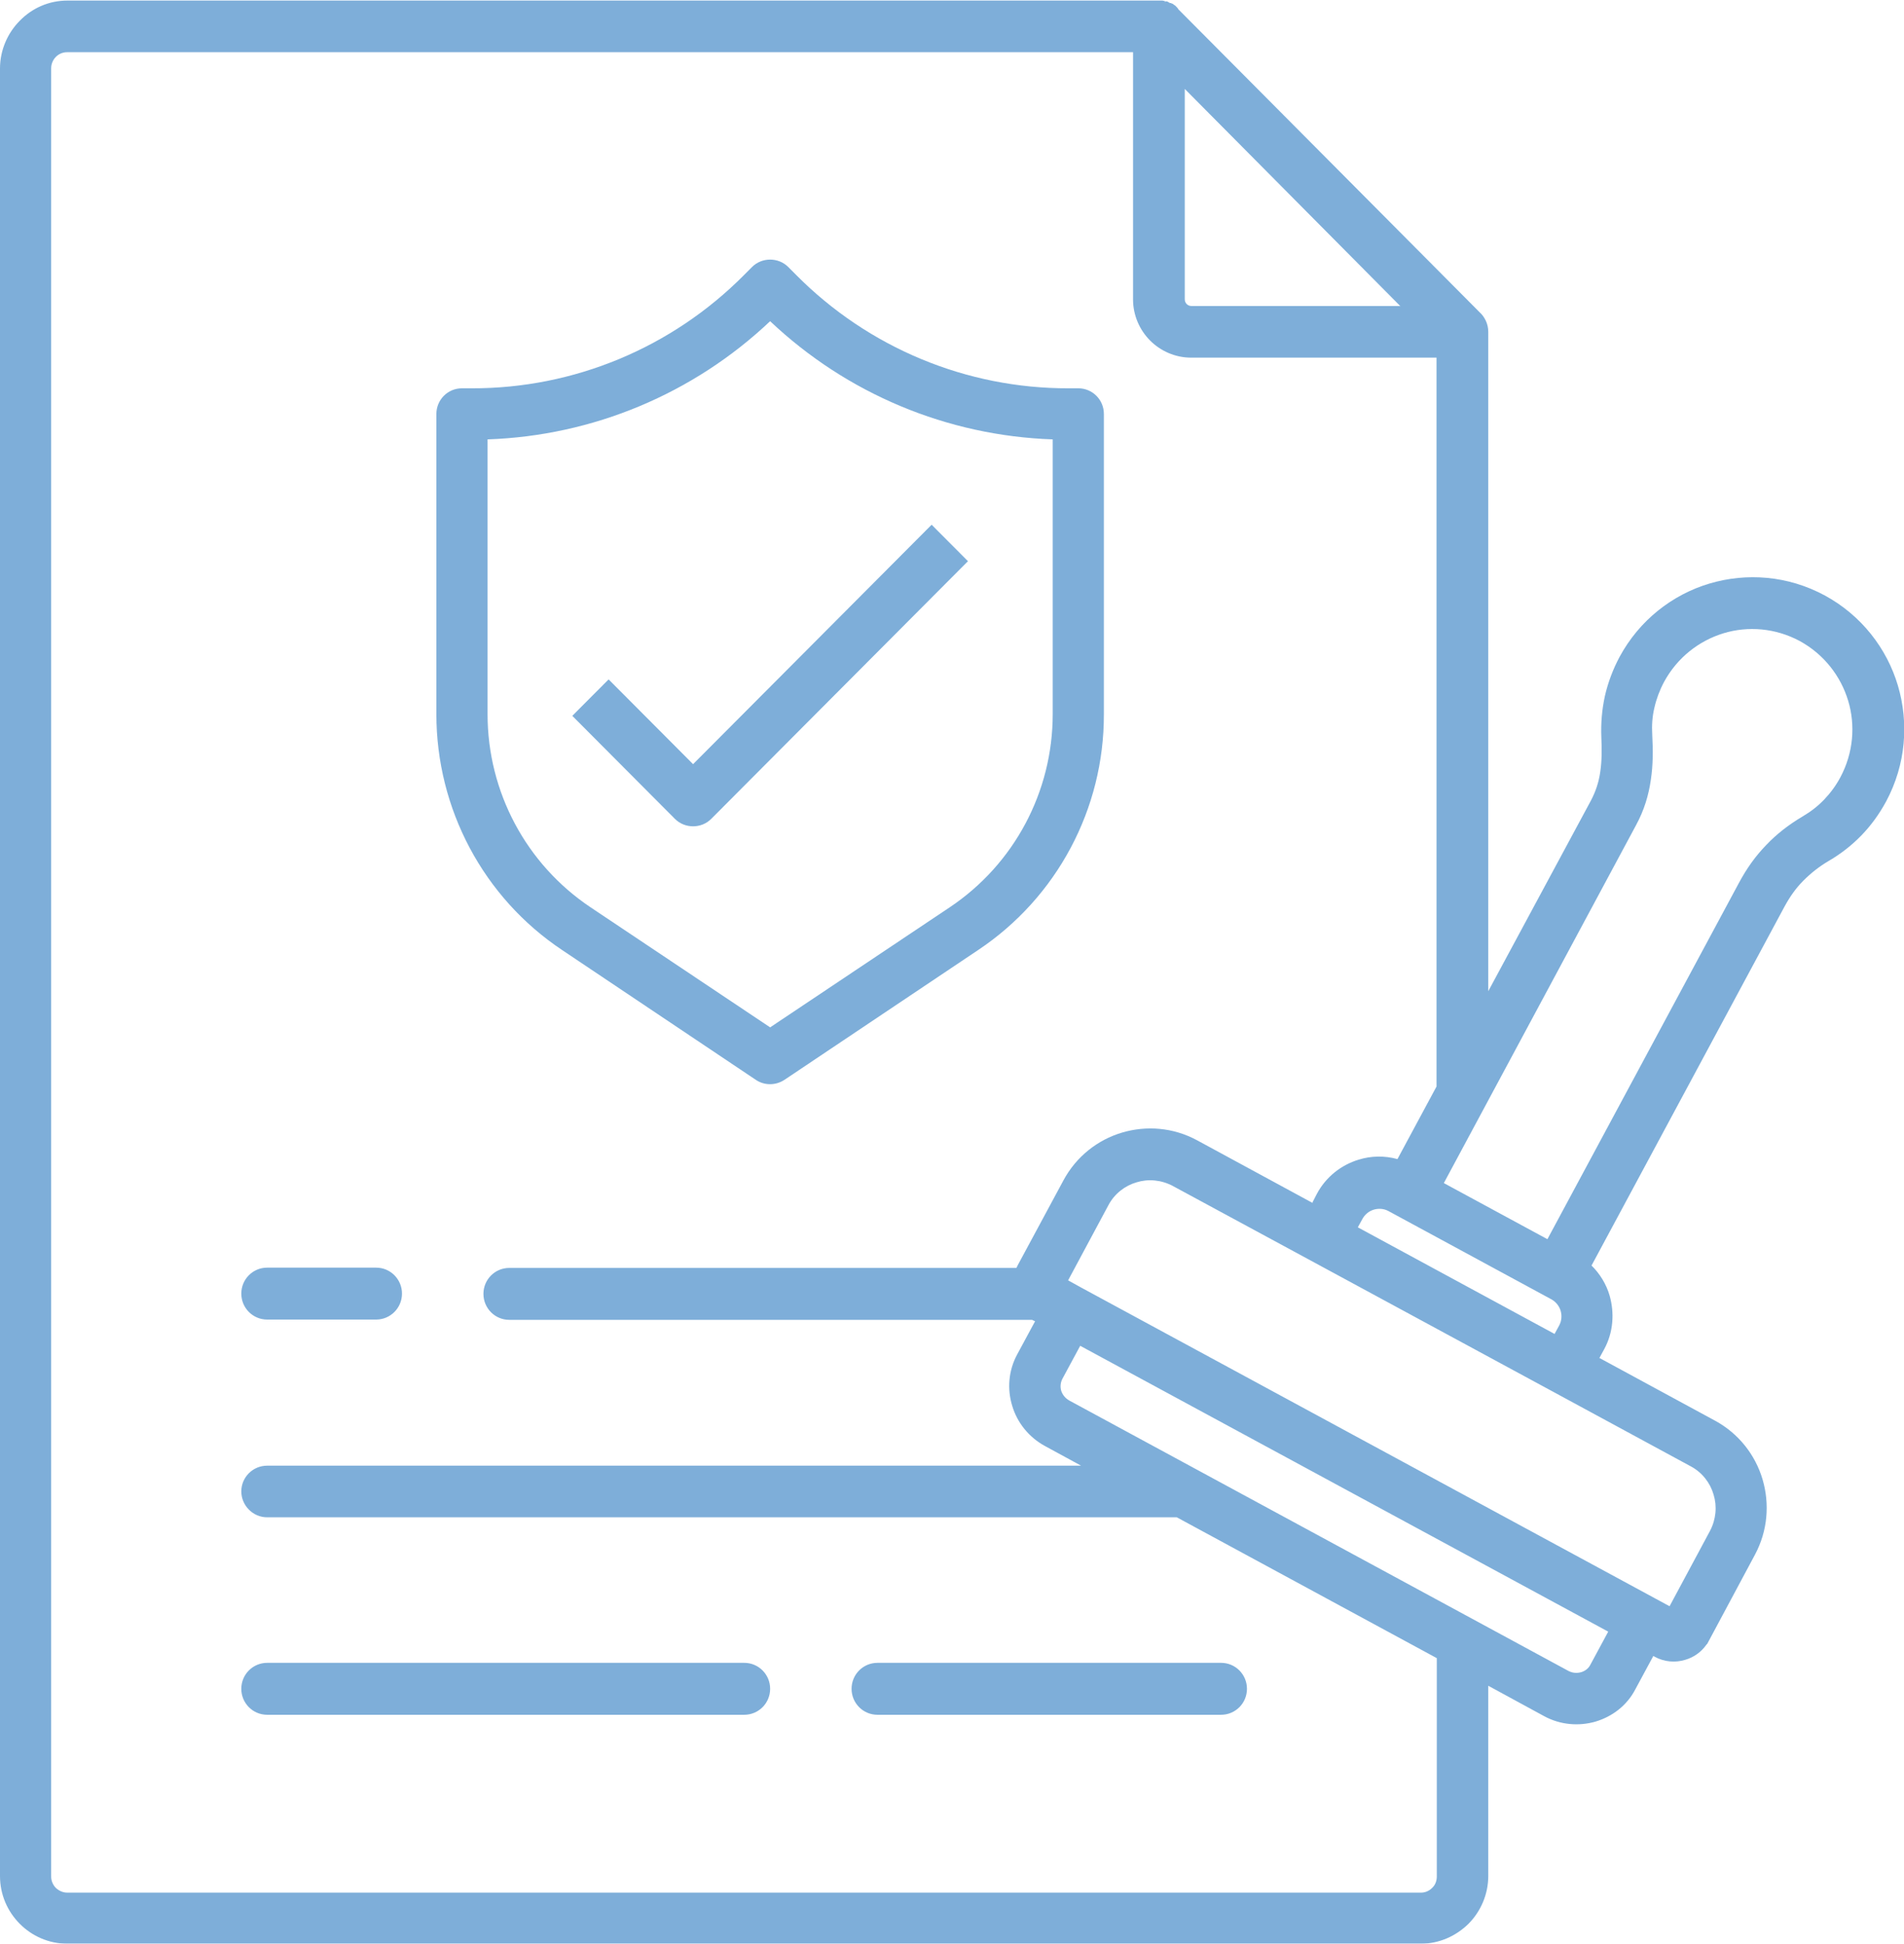 <svg width="95" height="97" viewBox="0 0 95 97" fill="none" xmlns="http://www.w3.org/2000/svg">
<g opacity="0.667" clip-path="url(#clip0_33_410)">
<path d="M55.078 35.641V20.659C55.078 19.943 54.502 19.378 53.802 19.378H53.321C48.214 19.391 43.327 17.352 39.73 13.727L39.332 13.327C38.838 12.831 38.014 12.831 37.52 13.327L37.122 13.727C33.525 17.352 28.638 19.391 23.531 19.378H23.05C22.336 19.378 21.773 19.956 21.773 20.659V35.641C21.773 40.368 24.121 44.792 28.047 47.411L37.712 53.889C38.138 54.178 38.7 54.178 39.14 53.889L48.804 47.411C52.731 44.792 55.092 40.368 55.078 35.641ZM38.426 51.27L29.461 45.275C26.249 43.125 24.327 39.514 24.327 35.641V21.927C29.585 21.748 34.596 19.653 38.426 16.029C42.256 19.653 47.267 21.748 52.525 21.927V35.641C52.525 39.514 50.603 43.125 47.391 45.275L38.426 51.27Z" fill="#3D86C6"/>
<path d="M34.581 38.136L30.367 33.905L28.555 35.724L33.675 40.865C34.17 41.361 34.993 41.361 35.487 40.865L48.296 28.006L46.484 26.186L34.581 38.136Z" fill="#3D86C6"/>
<path fill-rule="evenodd" clip-rule="evenodd" d="M58.291 0.124C58.291 0.124 58.332 0.138 58.345 0.152L58.291 0.124ZM58.112 0.069C58.112 0.069 58.153 0.069 58.167 0.083H58.112V0.069ZM69.877 15.285L59.114 4.438V14.94C59.114 15.037 59.155 15.119 59.21 15.174C59.265 15.229 59.347 15.271 59.444 15.271H69.891L69.877 15.285ZM43.78 85.575C43.066 85.575 42.489 84.996 42.489 84.279C42.489 83.562 43.066 82.983 43.78 82.983H60.926C61.64 82.983 62.217 83.562 62.217 84.279C62.217 84.996 61.64 85.575 60.926 85.575H43.78ZM13.33 85.575C12.616 85.575 12.04 84.996 12.04 84.279C12.04 83.562 12.616 82.983 13.33 82.983H37.135C37.849 82.983 38.426 83.562 38.426 84.279C38.426 84.996 37.849 85.575 37.135 85.575H13.33ZM13.33 65.852C12.616 65.852 12.04 65.273 12.04 64.556C12.04 63.84 12.616 63.261 13.33 63.261H18.767C19.48 63.261 20.057 63.84 20.057 64.556C20.057 65.273 19.48 65.852 18.767 65.852H13.33ZM80.242 81.426L53.897 67.161L53.005 68.815C52.909 69.008 52.895 69.215 52.95 69.408C53.019 69.615 53.156 69.78 53.348 69.89L78.251 83.383C78.457 83.493 78.677 83.507 78.883 83.452C79.075 83.397 79.254 83.273 79.35 83.08L80.242 81.426ZM79.405 63.164L89.028 45.261C89.303 44.751 89.605 44.324 89.975 43.952C90.346 43.58 90.758 43.249 91.252 42.959C91.843 42.615 92.392 42.188 92.886 41.678C93.353 41.195 93.764 40.63 94.108 39.996C95.096 38.15 95.247 36.082 94.698 34.221C94.149 32.361 92.872 30.707 91.046 29.715C89.207 28.722 87.147 28.571 85.294 29.122C83.441 29.673 81.793 30.955 80.805 32.788C80.475 33.408 80.228 34.07 80.077 34.731C79.926 35.421 79.871 36.11 79.899 36.799C79.926 37.405 79.926 37.984 79.844 38.522C79.775 39.018 79.624 39.486 79.377 39.955L74.257 49.465V16.553C74.257 16.167 74.078 15.808 73.817 15.574L58.812 0.482L58.785 0.455V0.427H58.757V0.4L58.702 0.345L58.675 0.317L58.647 0.289L58.62 0.262H58.593V0.248L58.565 0.234L58.538 0.207C58.524 0.207 58.51 0.179 58.483 0.179H58.455V0.165L58.428 0.152C58.428 0.152 58.414 0.152 58.4 0.152H58.373V0.138H58.345C58.345 0.138 58.304 0.11 58.291 0.096C58.263 0.096 58.236 0.069 58.208 0.069H58.181C58.153 0.069 58.139 0.069 58.126 0.055C58.126 0.055 58.043 0.041 58.002 0.028C58.002 0.028 57.961 0.028 57.947 0.028H57.92H57.851H3.363C2.43 0.028 1.592 0.413 0.988 1.034C0.384 1.64 0 2.495 0 3.418V93.623C0 94.547 0.371 95.388 0.988 96.008C1.606 96.628 2.444 97 3.363 97H70.893C71.813 97 72.65 96.614 73.268 96.008C73.872 95.401 74.257 94.547 74.257 93.623V84.127L77.043 85.643C77.853 86.084 78.773 86.153 79.597 85.919C80.434 85.671 81.176 85.12 81.601 84.293L82.493 82.639L82.562 82.68C83.043 82.942 83.592 82.983 84.086 82.832C84.512 82.708 84.882 82.446 85.143 82.074L85.184 82.032L87.559 77.594C88.204 76.395 88.301 75.045 87.944 73.832C87.587 72.619 86.763 71.544 85.569 70.896L79.803 67.768L80.036 67.34C80.503 66.486 80.558 65.521 80.311 64.653C80.146 64.088 79.83 63.564 79.391 63.137L79.405 63.164ZM72.046 59.03L81.629 41.182C82.04 40.424 82.26 39.679 82.37 38.907C82.48 38.177 82.48 37.447 82.439 36.675C82.411 36.22 82.439 35.751 82.548 35.31C82.644 34.883 82.809 34.442 83.029 34.029C83.688 32.816 84.772 31.975 85.994 31.603C87.216 31.231 88.589 31.341 89.797 31.989C91.005 32.65 91.843 33.739 92.213 34.966C92.584 36.192 92.474 37.571 91.829 38.783C91.609 39.197 91.335 39.569 91.019 39.9C90.703 40.231 90.346 40.506 89.948 40.74C89.248 41.154 88.644 41.623 88.122 42.174C87.587 42.725 87.147 43.345 86.763 44.062L77.208 61.841L72.046 59.044V59.03ZM65.498 60.036L59.732 56.907C58.538 56.259 57.192 56.163 55.984 56.521C54.776 56.88 53.705 57.707 53.06 58.906L50.767 63.164C50.767 63.164 50.74 63.233 50.712 63.275H25.411C24.697 63.275 24.121 63.853 24.121 64.57C24.121 65.287 24.697 65.866 25.411 65.866H51.495C51.495 65.866 51.55 65.893 51.577 65.907L51.646 65.935L50.754 67.588C50.314 68.402 50.246 69.325 50.507 70.166C50.754 70.993 51.33 71.723 52.14 72.164L53.939 73.143H13.33C12.616 73.143 12.04 73.722 12.04 74.425C12.04 75.127 12.616 75.72 13.33 75.72H58.716L71.689 82.749V93.651C71.689 93.871 71.607 94.078 71.456 94.216C71.319 94.354 71.126 94.45 70.907 94.45H3.35C3.13 94.45 2.938 94.354 2.787 94.216C2.65 94.078 2.553 93.871 2.553 93.651V3.404C2.553 3.184 2.65 2.977 2.787 2.839C2.924 2.701 3.116 2.605 3.35 2.605H56.533V14.94C56.533 15.739 56.863 16.47 57.384 16.994C57.906 17.517 58.634 17.848 59.43 17.848H71.676V54.22L69.726 57.844C69.081 57.665 68.408 57.679 67.79 57.872C66.926 58.134 66.157 58.727 65.704 59.581L65.484 60.008L65.498 60.036ZM77.565 66.569L67.749 61.249L67.983 60.821C68.106 60.601 68.312 60.435 68.546 60.367C68.779 60.298 69.04 60.311 69.273 60.435L77.414 64.846C77.634 64.97 77.798 65.177 77.867 65.411C77.936 65.645 77.922 65.907 77.798 66.141L77.565 66.569ZM77.483 69.449L84.374 73.184C84.937 73.487 85.335 74.011 85.5 74.59C85.678 75.169 85.624 75.817 85.322 76.395L83.303 80.158L82.59 79.772L53.993 64.281L53.293 63.895L55.311 60.132C55.613 59.567 56.135 59.167 56.712 59.002C57.288 58.823 57.934 58.878 58.51 59.181L65.415 62.916L77.483 69.449Z" fill="#3D86C6"/>
</g>
<defs>
<clipPath id="clip0_33_410">
<rect width="95" height="97" fill="white"/>
</clipPath>
</defs>
</svg>
